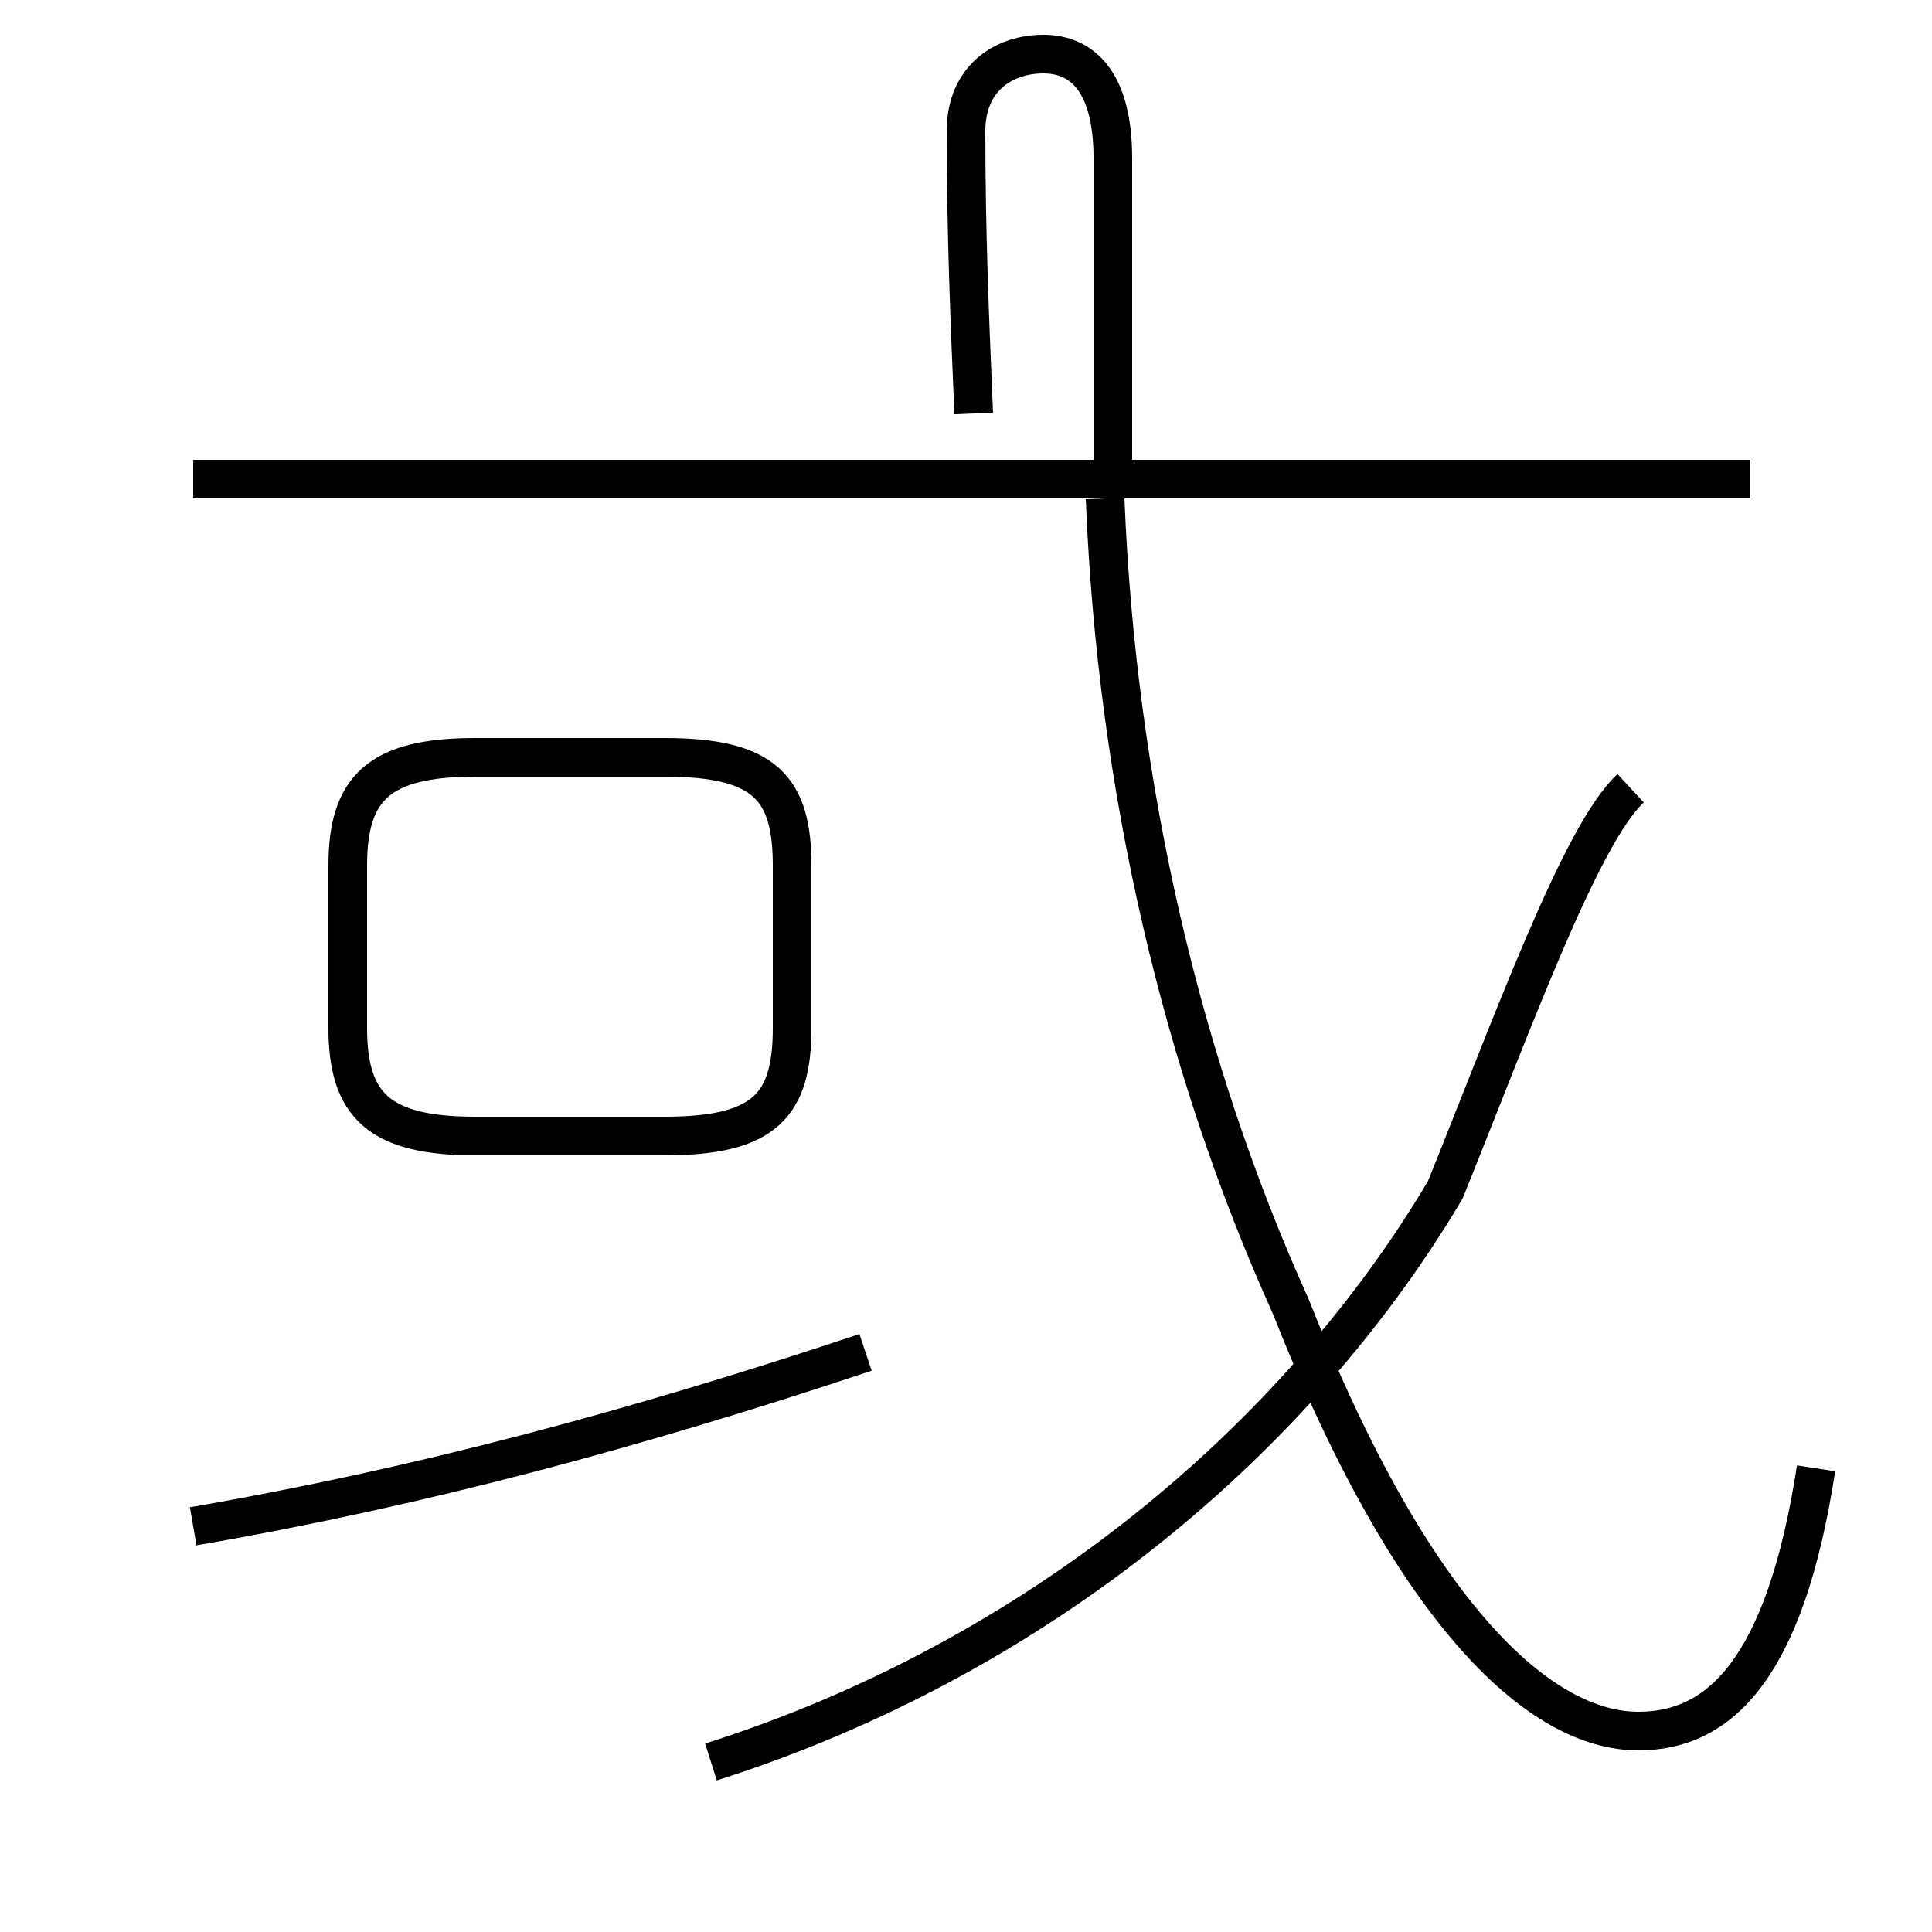 <?xml version='1.0' encoding='utf8'?>
<svg viewBox="0.0 -44.0 50.0 50.0" version="1.1" xmlns="http://www.w3.org/2000/svg">
<rect x="0.0" y="-44.0" width="50.0" height="50.0" fill="#808080" stroke="none"/>
<rect x="-1000" y="-1000" width="2000" height="2000" stroke="white" fill="white"/>
<g style="fill:none; stroke:#000000;  stroke-width:1">
<path d="M 5.0 4.5 C 10.8 5.5 16.4 7.0 22.4 9.0 M 11.8 14.6 L 17.2 14.6 C 19.8 14.6 20.5 15.4 20.5 17.4 L 20.5 21.6 C 20.5 23.6 19.8 24.4 17.2 24.4 L 12.3 24.4 C 9.8 24.4 9.0 23.6 9.0 21.6 L 9.0 17.4 C 9.0 15.4 9.8 14.6 12.3 14.6 Z M 18.4 -1.6 C 26.9 1.1 33.6 6.8 37.4 13.2 C 39.1 17.4 40.9 22.4 42.2 23.6 M 45.3 31.6 L 5.0 31.6 M 28.8 31.4 C 28.8 33.9 28.8 36.5 28.8 39.9 C 28.8 41.9 28.0 42.6 27.0 42.6 C 26.0 42.6 25.0 42.0 25.0 40.6 C 25.0 38.0 25.1 35.6 25.2 33.3 M 47.0 6.0 C 46.2 0.8 44.5 -0.8 42.4 -0.8 C 39.9 -0.8 36.6 2.1 33.4 10.2 C 30.6 16.4 28.9 23.6 28.6 31.1" transform="scale(1, -1)" />
</g>
</svg>